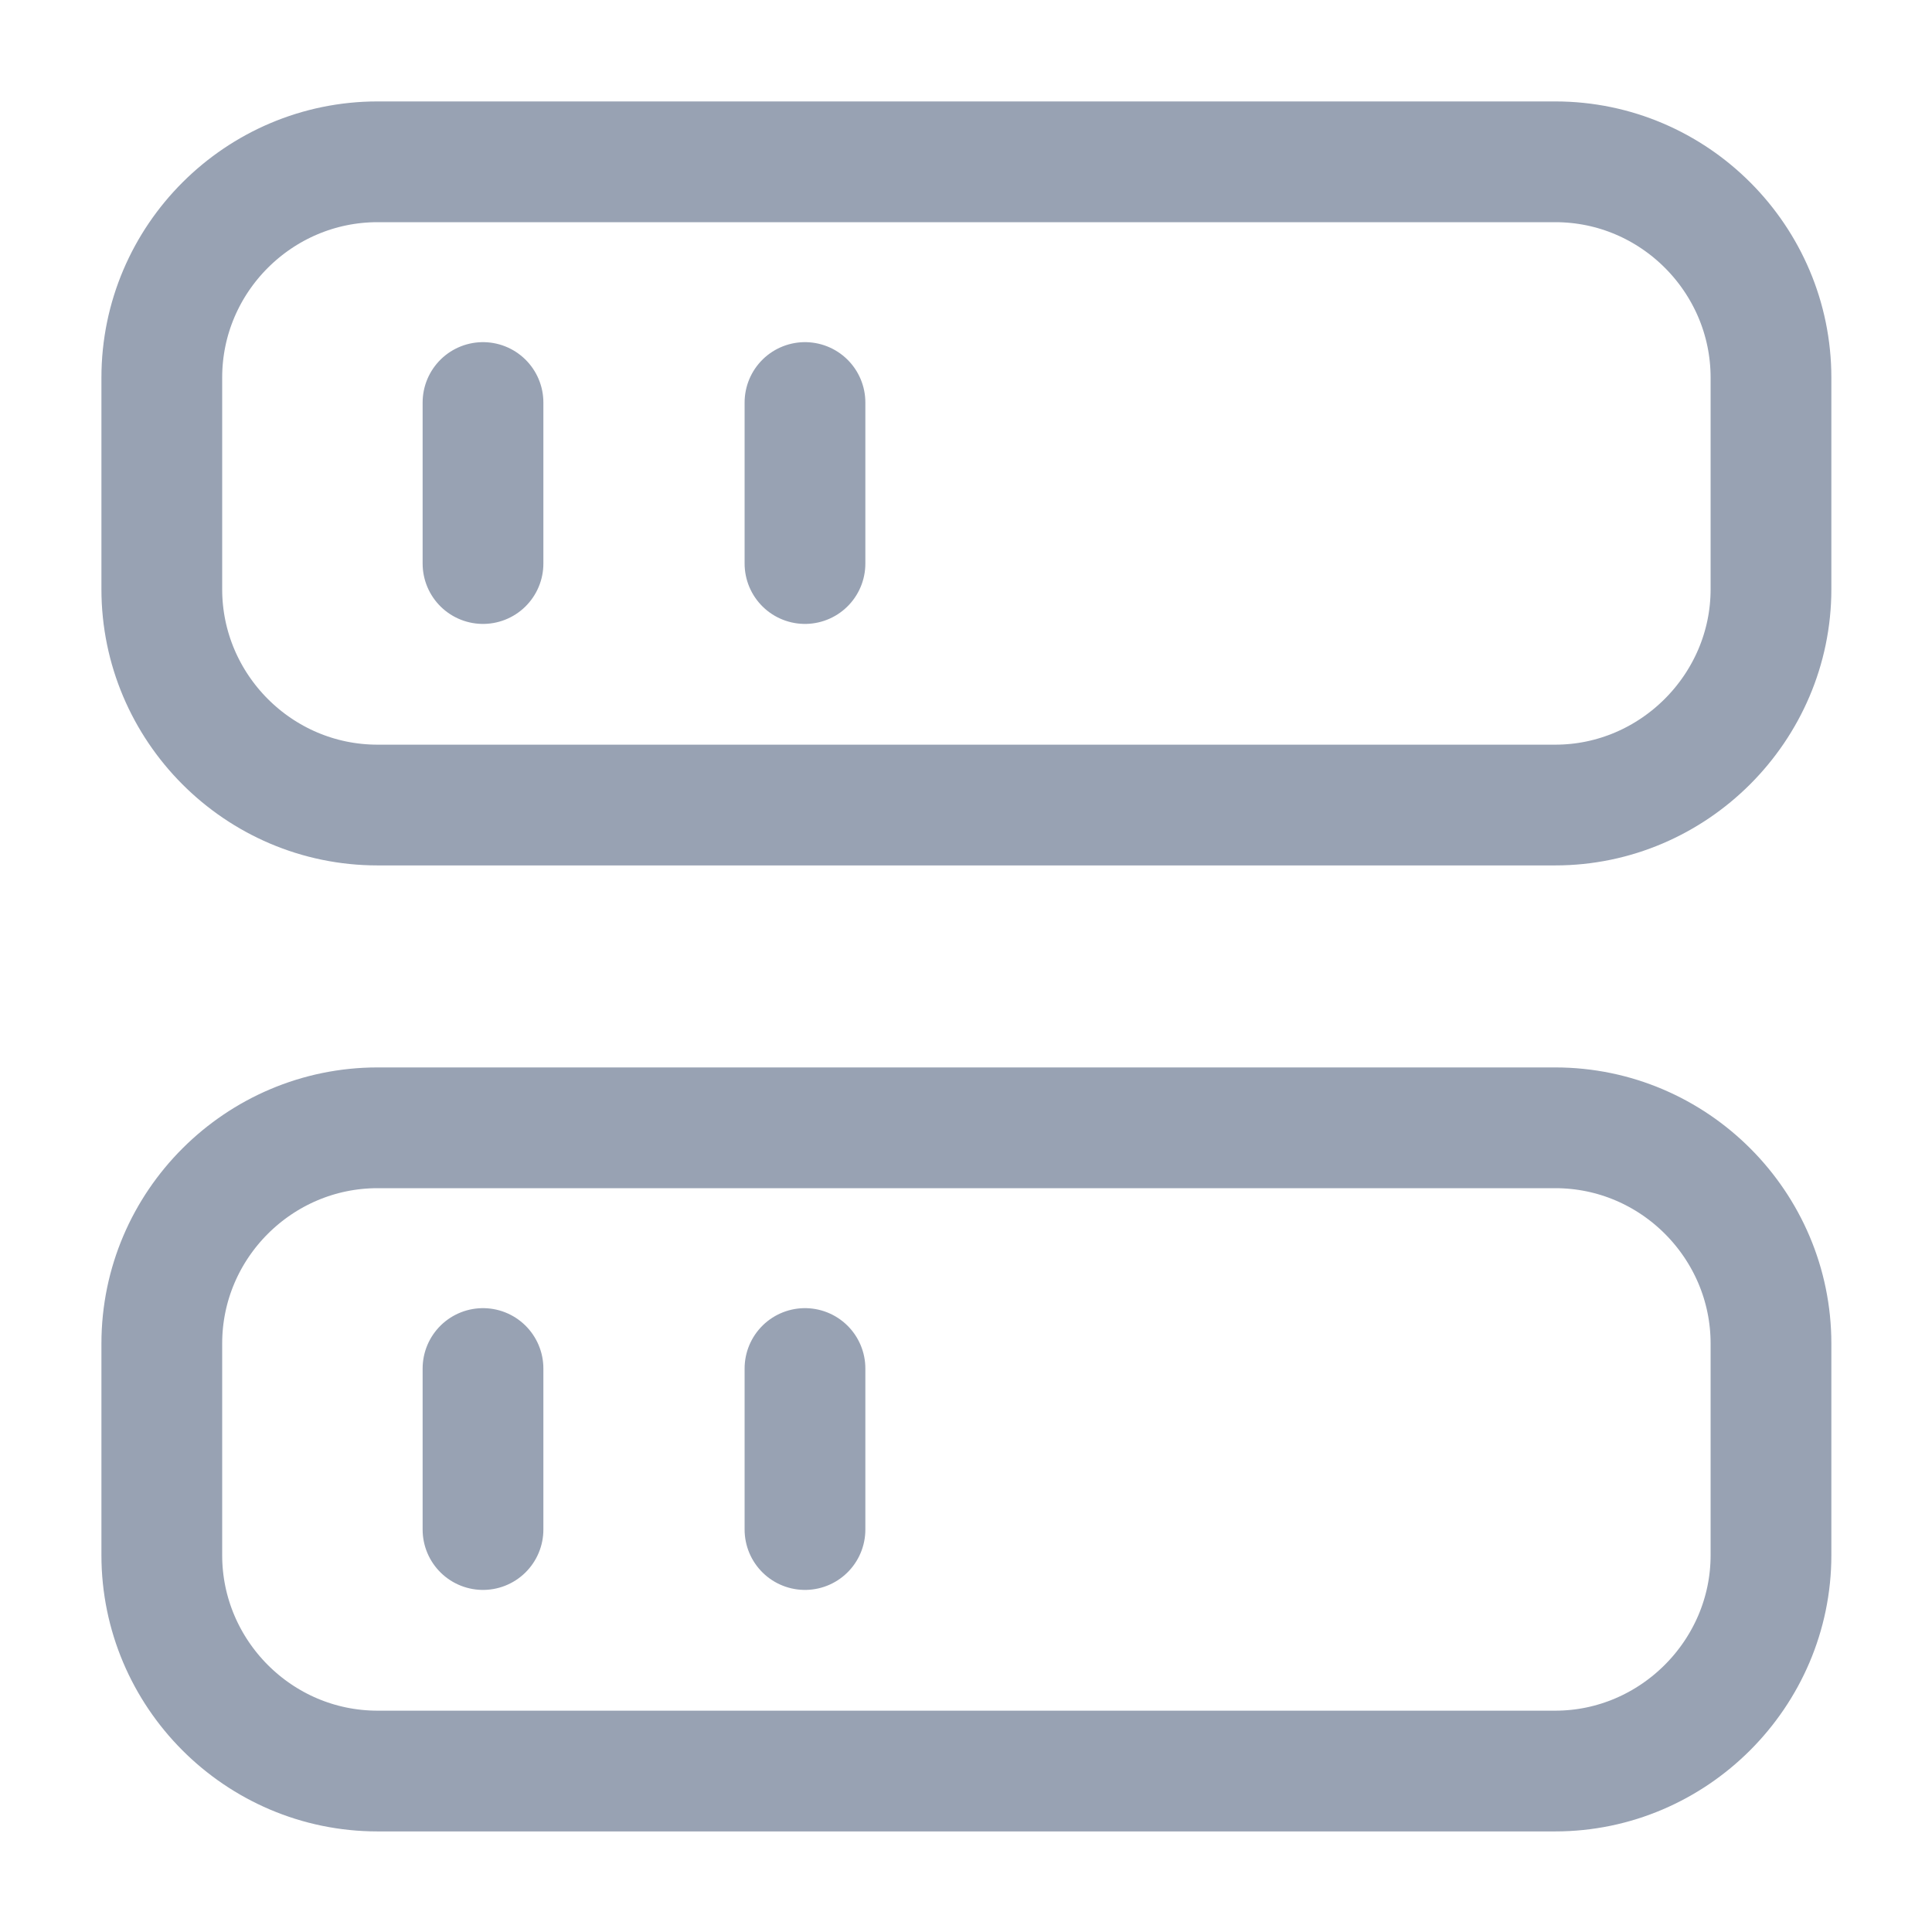 <svg width="32" height="32" viewBox="0 0 32 32" fill="none" xmlns="http://www.w3.org/2000/svg">
    <path
        d="M8 6.667V9.334M13.333 6.667V9.334M8 22.667V25.334M13.333 22.667V25.334M25.76 13.334H6.253C4.28 13.334 2.68 11.72 2.68 9.76V6.254C2.68 4.28 4.293 2.68 6.253 2.68H25.76C27.733 2.68 29.333 4.294 29.333 6.254V9.76C29.333 11.72 27.72 13.334 25.76 13.334ZM25.76 29.334H6.253C4.28 29.334 2.68 27.72 2.68 25.76V22.253C2.68 20.28 4.293 18.68 6.253 18.68H25.76C27.733 18.68 29.333 20.294 29.333 22.253V25.76C29.333 27.72 27.72 29.334 25.76 29.334Z"
        stroke="#98A2B3" stroke-width="2" stroke-linecap="round" stroke-linejoin="round"/>
</svg>
